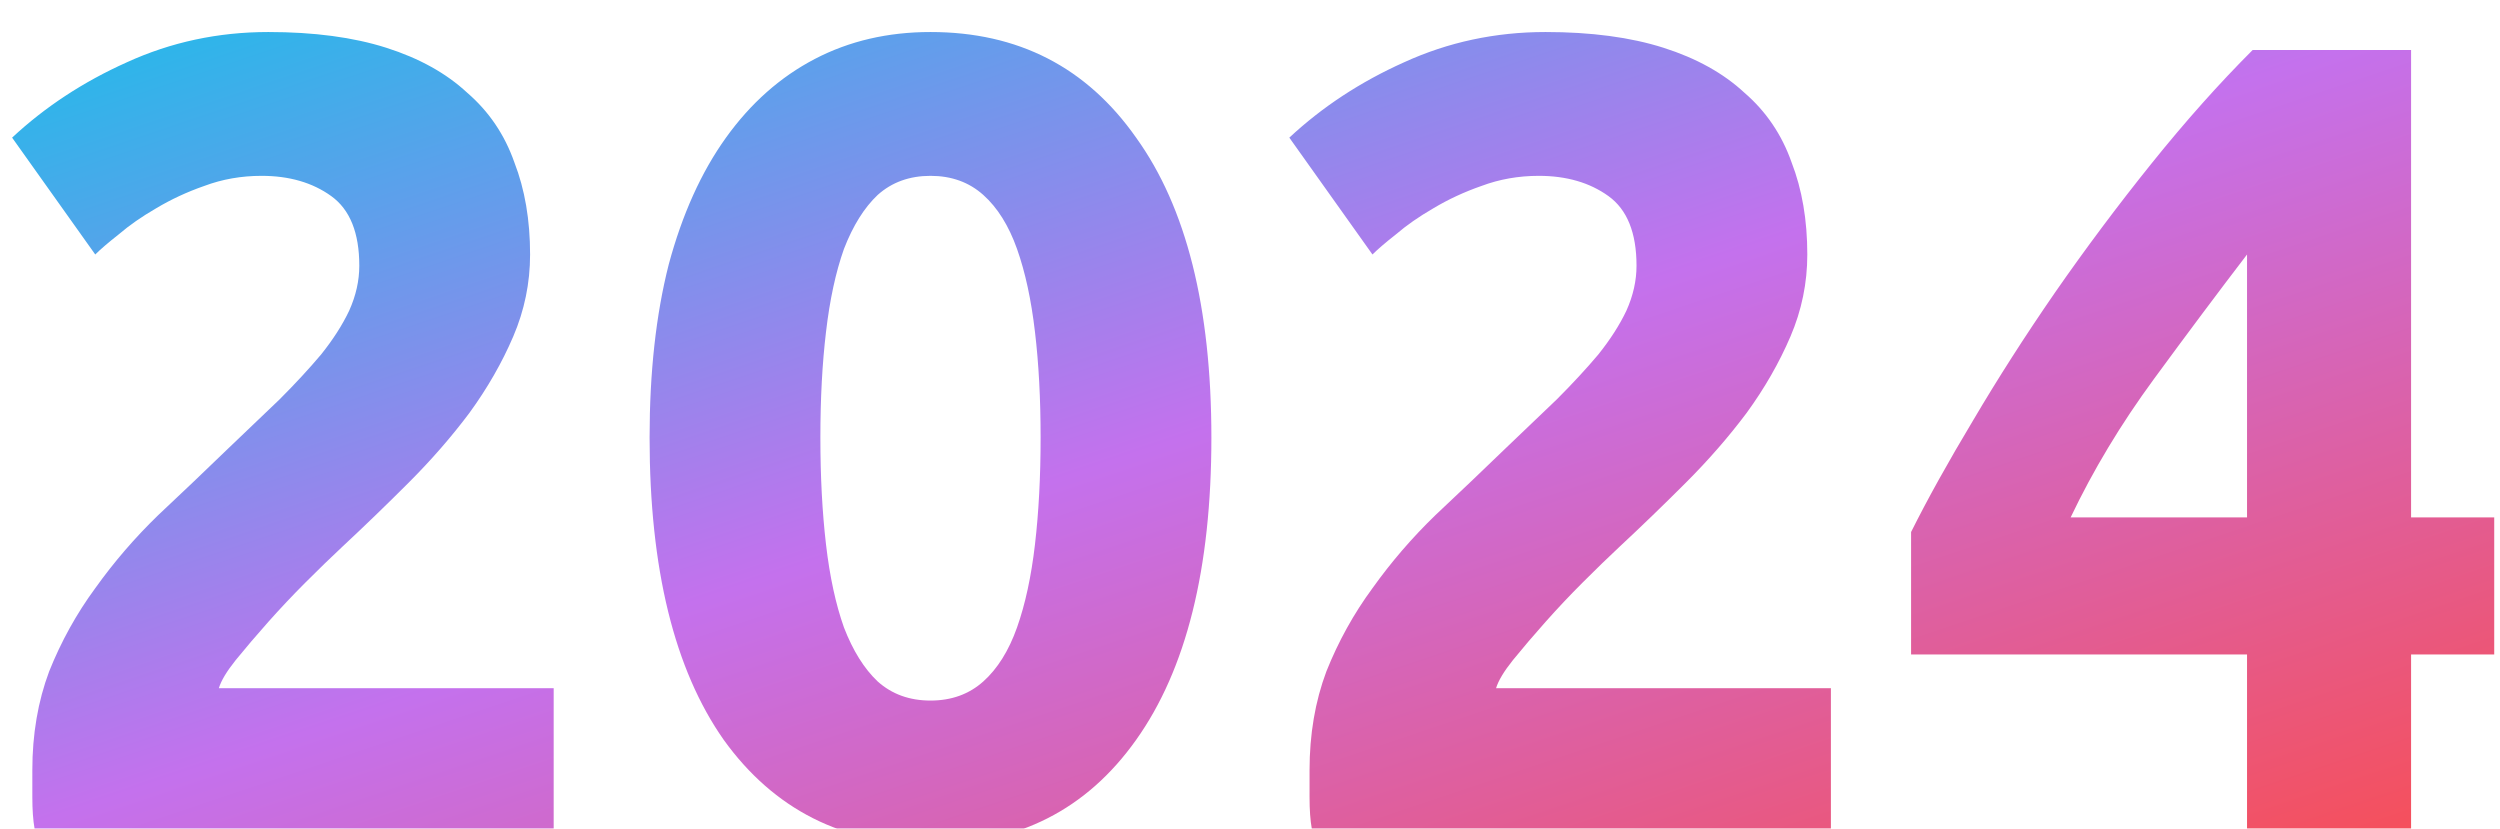 <svg width="178" height="59" viewBox="0 0 178 59" fill="none" xmlns="http://www.w3.org/2000/svg">
<g filter="url(#filter0_bi_126_635)">
<path d="M37.742 16.12C37.742 18.147 37.342 20.093 36.542 21.96C35.742 23.827 34.702 25.64 33.422 27.4C32.142 29.107 30.702 30.76 29.102 32.36C27.502 33.96 25.929 35.48 24.382 36.92C23.582 37.667 22.702 38.52 21.742 39.48C20.836 40.387 19.956 41.32 19.102 42.28C18.249 43.24 17.476 44.147 16.782 45C16.142 45.8 15.742 46.467 15.582 47H39.422V57H2.462C2.356 56.413 2.302 55.667 2.302 54.76C2.302 53.853 2.302 53.213 2.302 52.84C2.302 50.28 2.702 47.933 3.502 45.8C4.356 43.667 5.449 41.693 6.782 39.88C8.116 38.013 9.609 36.28 11.262 34.68C12.969 33.08 14.649 31.48 16.302 29.88C17.582 28.653 18.782 27.507 19.902 26.44C21.022 25.32 22.009 24.253 22.862 23.24C23.716 22.173 24.382 21.133 24.862 20.12C25.342 19.053 25.582 17.987 25.582 16.92C25.582 14.573 24.916 12.92 23.582 11.96C22.249 11 20.596 10.52 18.622 10.52C17.182 10.52 15.822 10.76 14.542 11.24C13.316 11.667 12.169 12.2 11.102 12.84C10.089 13.427 9.209 14.04 8.462 14.68C7.716 15.267 7.156 15.747 6.782 16.12L0.862 7.8C3.209 5.613 5.929 3.827 9.022 2.44C12.169 1 15.529 0.28 19.102 0.28C22.356 0.28 25.156 0.653 27.502 1.4C29.849 2.147 31.769 3.213 33.262 4.6C34.809 5.933 35.929 7.587 36.622 9.56C37.369 11.48 37.742 13.667 37.742 16.12ZM86.251 29.16C86.251 38.493 84.464 45.667 80.891 50.68C77.371 55.64 72.491 58.12 66.251 58.12C60.011 58.12 55.104 55.64 51.531 50.68C48.011 45.667 46.251 38.493 46.251 29.16C46.251 24.52 46.704 20.413 47.611 16.84C48.571 13.267 49.931 10.253 51.691 7.8C53.451 5.347 55.558 3.48 58.011 2.2C60.464 0.92 63.211 0.28 66.251 0.28C72.491 0.28 77.371 2.787 80.891 7.8C84.464 12.76 86.251 19.88 86.251 29.16ZM74.091 29.16C74.091 26.387 73.958 23.88 73.691 21.64C73.424 19.347 72.998 17.373 72.411 15.72C71.824 14.067 71.024 12.787 70.011 11.88C68.998 10.973 67.744 10.52 66.251 10.52C64.758 10.52 63.504 10.973 62.491 11.88C61.531 12.787 60.731 14.067 60.091 15.72C59.504 17.373 59.078 19.347 58.811 21.64C58.544 23.88 58.411 26.387 58.411 29.16C58.411 31.933 58.544 34.467 58.811 36.76C59.078 39.053 59.504 41.027 60.091 42.68C60.731 44.333 61.531 45.613 62.491 46.52C63.504 47.427 64.758 47.88 66.251 47.88C67.744 47.88 68.998 47.427 70.011 46.52C71.024 45.613 71.824 44.333 72.411 42.68C72.998 41.027 73.424 39.053 73.691 36.76C73.958 34.467 74.091 31.933 74.091 29.16ZM128.68 16.12C128.68 18.147 128.28 20.093 127.48 21.96C126.68 23.827 125.64 25.64 124.36 27.4C123.08 29.107 121.64 30.76 120.04 32.36C118.44 33.96 116.866 35.48 115.32 36.92C114.52 37.667 113.64 38.52 112.68 39.48C111.773 40.387 110.893 41.32 110.04 42.28C109.186 43.24 108.413 44.147 107.72 45C107.08 45.8 106.68 46.467 106.52 47H130.36V57H93.4C93.293 56.413 93.24 55.667 93.24 54.76C93.24 53.853 93.24 53.213 93.24 52.84C93.24 50.28 93.64 47.933 94.44 45.8C95.293 43.667 96.386 41.693 97.72 39.88C99.053 38.013 100.546 36.28 102.2 34.68C103.906 33.08 105.586 31.48 107.24 29.88C108.52 28.653 109.72 27.507 110.84 26.44C111.96 25.32 112.946 24.253 113.8 23.24C114.653 22.173 115.32 21.133 115.8 20.12C116.28 19.053 116.52 17.987 116.52 16.92C116.52 14.573 115.853 12.92 114.52 11.96C113.186 11 111.533 10.52 109.56 10.52C108.12 10.52 106.76 10.76 105.48 11.24C104.253 11.667 103.106 12.2 102.04 12.84C101.026 13.427 100.146 14.04 99.4 14.68C98.653 15.267 98.093 15.747 97.72 16.12L91.8 7.8C94.146 5.613 96.866 3.827 99.96 2.44C103.106 1 106.466 0.28 110.04 0.28C113.293 0.28 116.093 0.653 118.44 1.4C120.786 2.147 122.706 3.213 124.2 4.6C125.746 5.933 126.866 7.587 127.56 9.56C128.306 11.48 128.68 13.667 128.68 16.12ZM159.989 16.12C157.909 18.84 155.695 21.8 153.349 25C151.002 28.2 149.029 31.48 147.429 34.84H159.989V16.12ZM171.669 1.56V34.84H177.589V44.6H171.669V57H159.989V44.6H136.069V35.88C137.242 33.533 138.709 30.893 140.469 27.96C142.229 24.973 144.175 21.933 146.309 18.84C148.495 15.693 150.789 12.627 153.189 9.64C155.589 6.653 157.989 3.96 160.389 1.56H171.669Z" fill="url(#paint0_linear_126_635)"/>
</g>
<defs>
<filter id="filter0_bi_126_635" x="-2.138" y="-2.72" width="182.726" height="63.84" filterUnits="userSpaceOnUse" color-interpolation-filters="sRGB">
<feFlood flood-opacity="0" result="BackgroundImageFix"/>
<feGaussianBlur in="BackgroundImage" stdDeviation="1.5"/>
<feComposite in2="SourceAlpha" operator="in" result="effect1_backgroundBlur_126_635"/>
<feBlend mode="normal" in="SourceGraphic" in2="effect1_backgroundBlur_126_635" result="shape"/>
<feColorMatrix in="SourceAlpha" type="matrix" values="0 0 0 0 0 0 0 0 0 0 0 0 0 0 0 0 0 0 127 0" result="hardAlpha"/>
<feOffset dy="2"/>
<feGaussianBlur stdDeviation="1.5"/>
<feComposite in2="hardAlpha" operator="arithmetic" k2="-1" k3="1"/>
<feColorMatrix type="matrix" values="0 0 0 0 1 0 0 0 0 1 0 0 0 0 1 0 0 0 0.7 0"/>
<feBlend mode="normal" in2="shape" result="effect2_innerShadow_126_635"/>
</filter>
<linearGradient id="paint0_linear_126_635" x1="174.843" y1="57.07" x2="138.459" y2="-51.201" gradientUnits="userSpaceOnUse">
<stop stop-color="#F64F59"/>
<stop offset="0.484" stop-color="#C471ED"/>
<stop offset="1" stop-color="#12C2E9"/>
</linearGradient>
</defs>
</svg>
